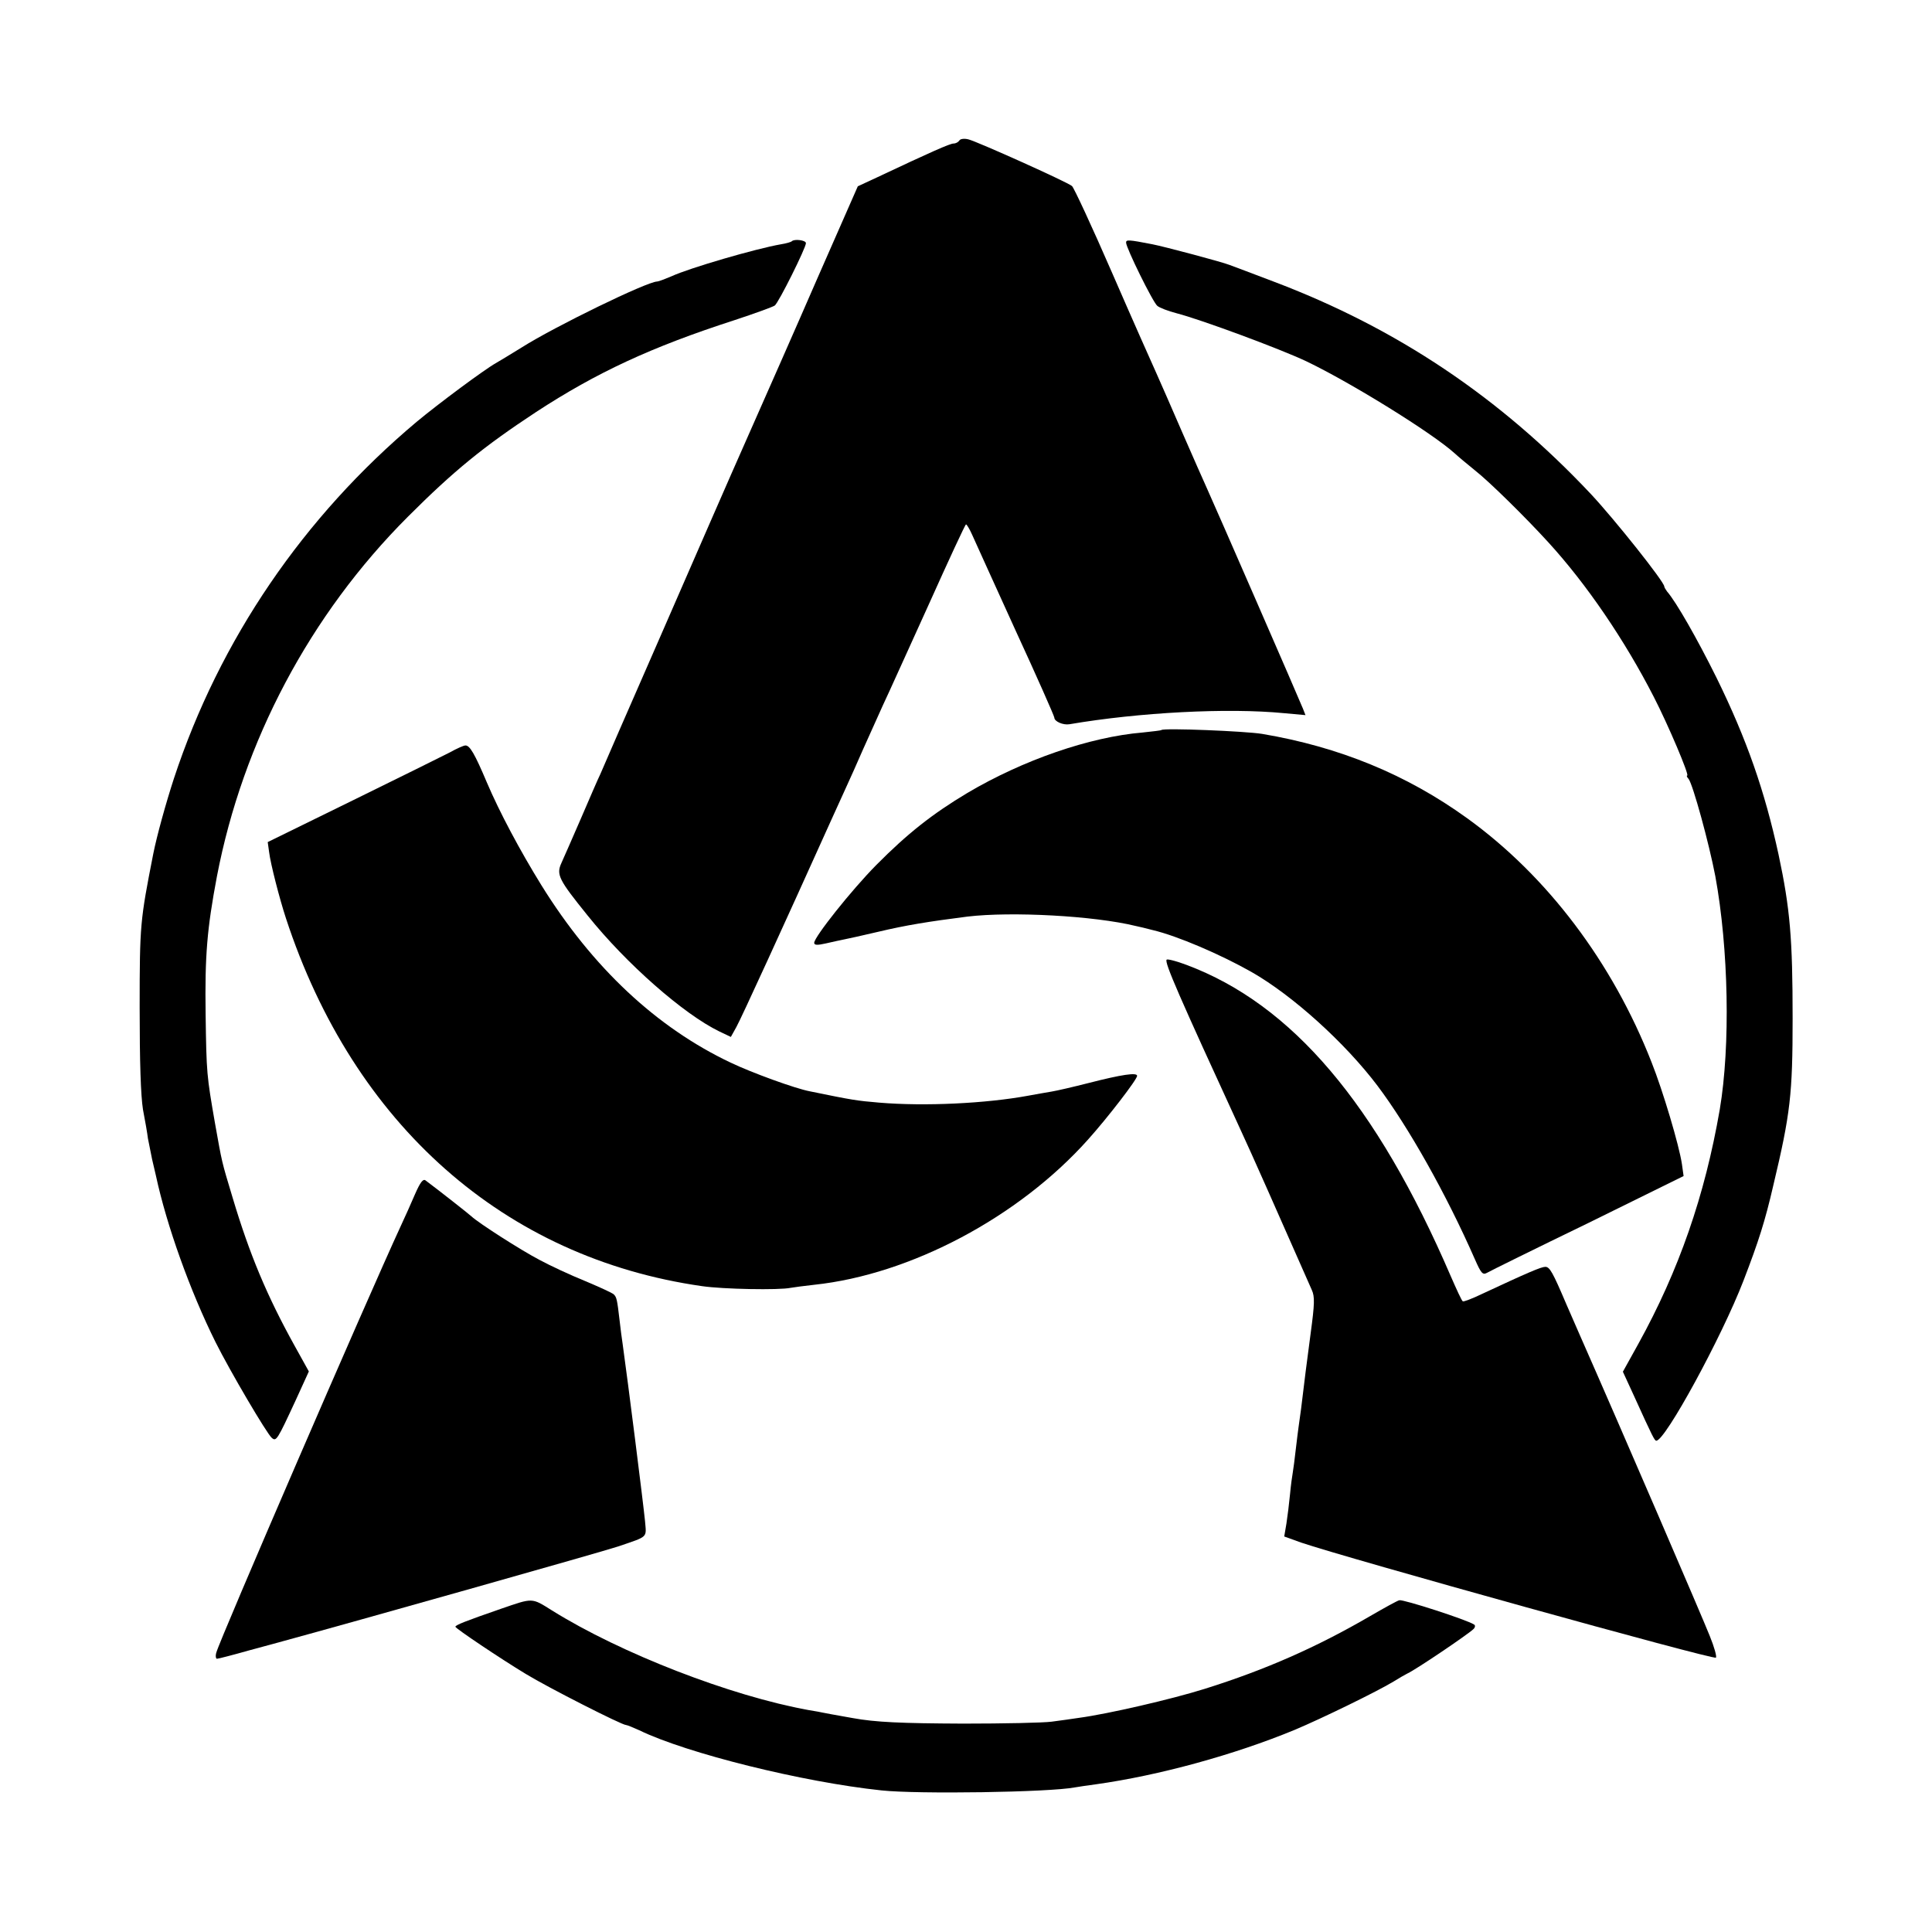<?xml version="1.0" standalone="no"?>
<!DOCTYPE svg PUBLIC "-//W3C//DTD SVG 20010904//EN"
        "http://www.w3.org/TR/2001/REC-SVG-20010904/DTD/svg10.dtd">
<svg version="1.0" xmlns="http://www.w3.org/2000/svg"
     width="700pt" height="700pt" viewBox="0 0 700 700"
     preserveAspectRatio="xMidYMid meet">
    <g transform="translate(0,700) scale(0.1,-0.1)"
       fill="#000000" stroke="none">
        <path d="M3476 6491 c-4 -6 -13 -11 -21 -11 -13 0 -83 -31 -278 -123 l-69 -32
-145 -330 c-79 -182 -194 -442 -255 -580 -61 -137 -202 -461 -315 -720 -113
-258 -211 -483 -218 -500 -8 -16 -39 -88 -70 -160 -31 -71 -63 -145 -71 -162
-19 -42 -10 -60 95 -190 141 -176 349 -358 477 -420 l42 -20 20 36 c16 28 174
373 342 746 10 22 33 72 50 110 18 39 48 106 67 150 20 44 52 116 72 160 21
44 95 209 167 367 71 158 131 288 134 288 3 0 13 -17 22 -37 9 -21 80 -176
157 -346 78 -169 141 -312 141 -317 0 -14 32 -28 55 -24 252 43 573 60 778 40
l77 -7 -9 23 c-10 26 -322 742 -350 803 -10 22 -49 110 -86 195 -37 85 -79
182 -94 215 -15 33 -88 197 -161 365 -73 168 -139 310 -146 316 -18 15 -343
161 -375 169 -15 4 -30 2 -33 -4z"/>
        <path d="M2869 6126 c-3 -3 -20 -8 -39 -11 -92 -16 -332 -86 -397 -116 -24
-10 -47 -19 -52 -19 -36 0 -371 -163 -491 -239 -36 -22 -78 -48 -94 -57 -41
-23 -208 -147 -286 -212 -410 -344 -714 -789 -880 -1293 -29 -89 -62 -208 -75
-274 -47 -240 -49 -254 -49 -555 0 -201 4 -319 12 -370 8 -41 16 -88 18 -105
3 -16 10 -50 15 -75 6 -25 12 -52 14 -60 39 -181 124 -418 216 -603 53 -106
186 -332 204 -347 16 -13 19 -9 87 138 l47 103 -51 92 c-101 182 -164 333
-225 537 -41 136 -38 125 -64 270 -30 173 -31 180 -34 395 -3 213 5 309 41
500 94 489 337 948 692 1303 166 166 274 254 464 379 219 143 416 235 719 333
73 24 139 48 146 53 14 10 113 209 113 226 0 11 -42 16 -51 7z"/>
        <path d="M4080 6121 c0 -19 97 -216 113 -229 8 -7 39 -19 70 -27 89 -23 375
-129 470 -174 161 -77 455 -259 537 -333 14 -13 48 -41 75 -63 51 -40 183
-170 265 -260 139 -152 277 -355 382 -560 52 -101 130 -285 121 -285 -3 0 -1
-6 5 -12 16 -21 74 -233 97 -353 48 -262 55 -614 16 -845 -54 -312 -148 -583
-295 -849 l-56 -101 40 -87 c68 -150 75 -163 81 -163 32 -1 237 375 316 580
55 143 78 215 108 345 62 260 70 330 70 605 0 289 -9 397 -51 594 -50 230
-115 417 -225 641 -69 139 -145 273 -179 312 -5 7 -10 15 -10 18 0 17 -180
243 -265 334 -331 352 -704 602 -1151 771 -76 29 -148 56 -159 60 -24 10 -238
67 -280 75 -87 17 -95 17 -95 6z"/>
        <path d="M4208 4355 c-2 -2 -32 -5 -68 -9 -192 -16 -434 -100 -635 -219 -127
-76 -217 -147 -330 -261 -90 -91 -225 -261 -225 -282 0 -9 12 -9 43 -2 23 5
52 12 64 14 12 2 69 15 125 28 101 24 182 37 323 55 160 19 459 3 610 -34 11
-2 39 -9 62 -15 89 -21 245 -88 358 -152 149 -85 339 -257 456 -412 112 -149
249 -392 353 -629 22 -50 28 -57 43 -49 10 6 174 87 366 180 l347 171 -6 43
c-10 68 -69 266 -110 369 -142 363 -379 676 -669 885 -219 158 -463 258 -742
305 -61 10 -357 22 -365 14z"/>
        <path d="M1630 4274 c-25 -13 -183 -91 -352 -174 l-308 -151 5 -36 c5 -42 38
-170 61 -240 245 -748 792 -1231 1508 -1333 75 -11 279 -15 321 -6 11 2 49 7
85 11 349 37 741 245 992 526 71 79 178 218 178 231 0 13 -55 5 -176 -26 -55
-14 -115 -28 -134 -31 -19 -3 -57 -10 -85 -15 -152 -28 -374 -39 -540 -25 -82
7 -95 9 -251 41 -53 10 -212 68 -287 104 -268 127 -500 344 -685 642 -78 126
-152 265 -198 373 -44 104 -62 135 -78 134 -6 0 -31 -11 -56 -25z"/>
        <path d="M4227 3523 c-9 -9 44 -130 273 -628 26 -55 139 -310 253 -569 11 -24
10 -51 -4 -155 -16 -120 -21 -160 -35 -276 -4 -27 -8 -57 -9 -65 -1 -8 -6 -44
-10 -80 -4 -36 -9 -74 -11 -85 -2 -11 -7 -46 -10 -79 -3 -32 -9 -80 -13 -106
l-8 -47 61 -22 c161 -55 1495 -426 1503 -417 4 3 -6 39 -22 78 -23 59 -318
744 -472 1093 -19 44 -41 94 -48 110 -49 115 -60 135 -76 135 -15 0 -64 -21
-229 -98 -35 -17 -67 -29 -70 -27 -4 2 -23 44 -44 92 -269 624 -575 984 -957
1127 -37 14 -69 22 -72 19z"/>
        <path d="M1504 2674 c-14 -33 -37 -84 -51 -114 -127 -275 -659 -1506 -669
-1547 -4 -12 -2 -23 2 -23 5 0 59 14 119 31 61 16 117 32 125 34 236 64 1157
324 1210 342 111 38 102 30 97 92 -7 70 -62 506 -81 641 -3 19 -8 58 -11 85
-9 78 -11 85 -21 95 -6 6 -53 27 -105 49 -52 21 -125 55 -164 76 -69 36 -223
135 -247 158 -11 10 -119 95 -166 130 -9 7 -19 -6 -38 -49z"/>
        <path d="M1815 1171 c-130 -45 -165 -59 -165 -65 0 -6 164 -116 255 -171 82
-50 348 -185 363 -185 4 0 26 -9 48 -19 173 -84 593 -188 878 -218 131 -14
609 -7 701 11 11 2 45 7 75 11 229 32 502 107 720 197 100 42 301 140 360 176
19 12 42 25 50 29 29 13 217 140 238 160 7 6 8 14 3 17 -28 18 -258 92 -271
88 -8 -2 -55 -28 -105 -57 -194 -113 -380 -195 -600 -264 -121 -38 -351 -91
-455 -105 -25 -4 -70 -10 -100 -14 -30 -4 -174 -7 -320 -7 -226 1 -318 5 -400
20 -63 11 -106 19 -110 20 -3 1 -25 5 -50 9 -282 51 -680 205 -930 361 -75 47
-68 46 -185 6z"/>
    </g>
</svg>
